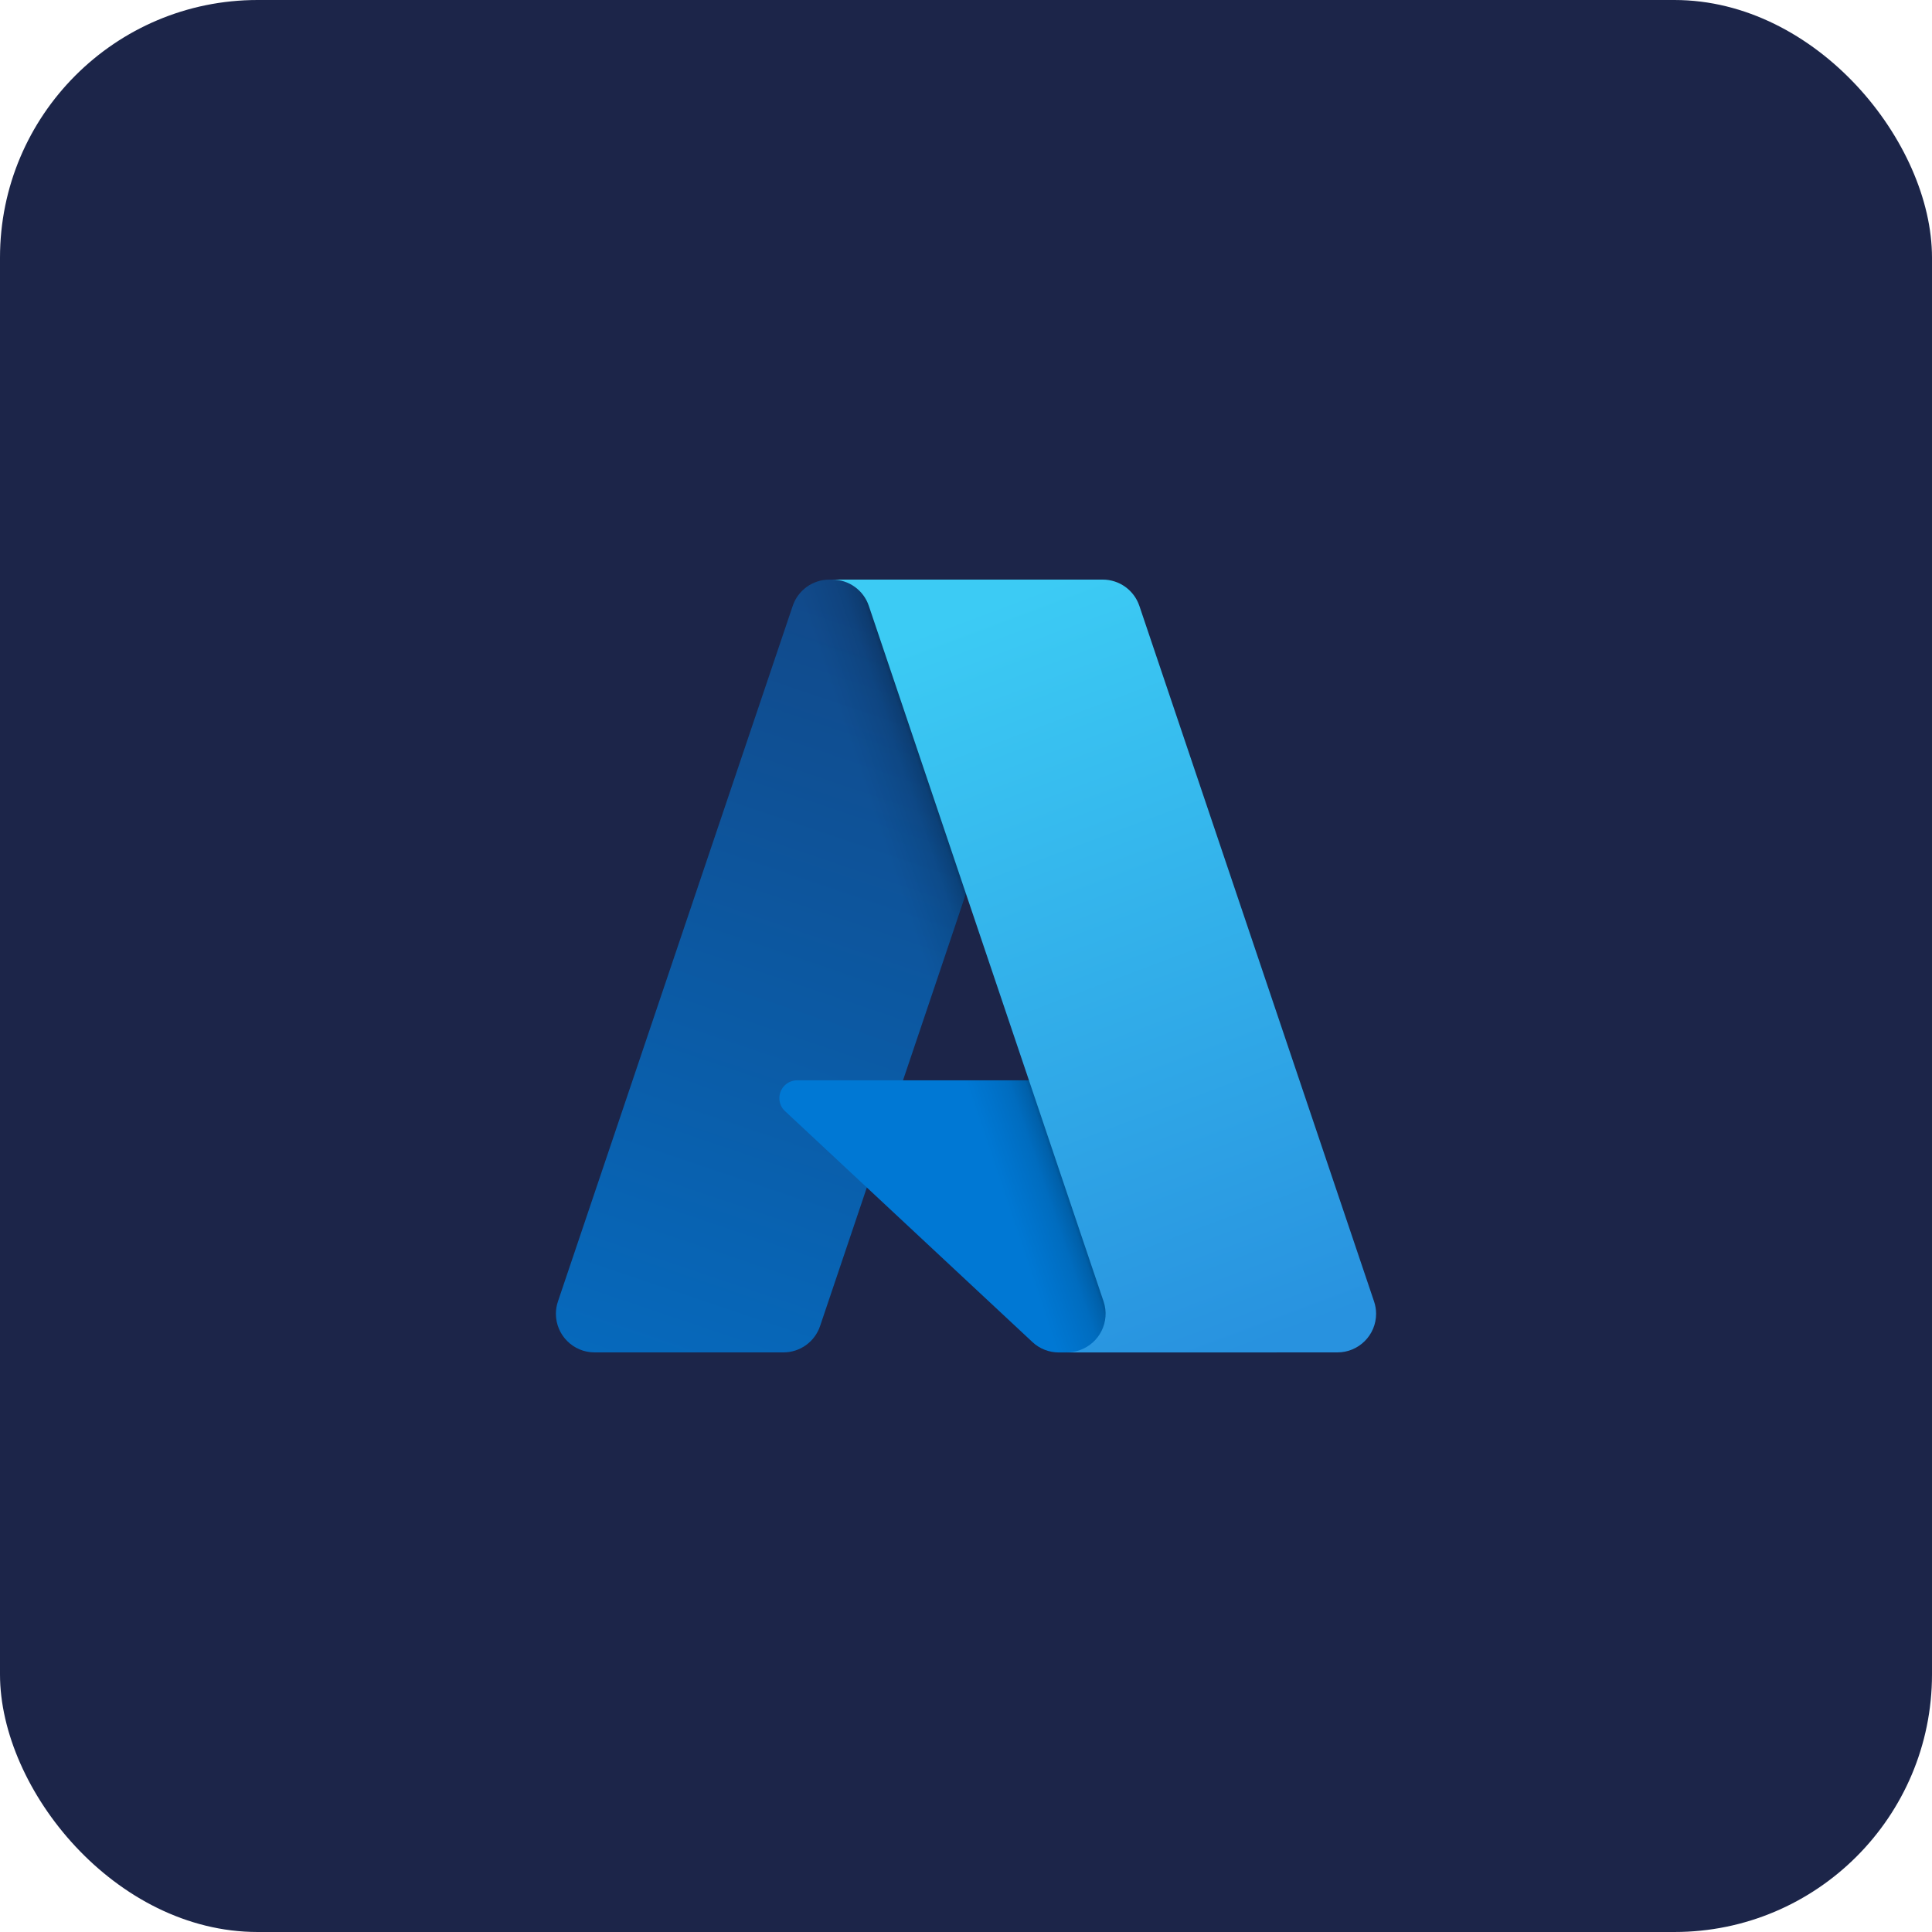 <svg width="30" height="30" viewBox="0 0 30 30" fill="none" xmlns="http://www.w3.org/2000/svg">
<rect width="30" height="30" rx="4" fill="#1C2549"/>
<path d="M12.878 9H16.646L12.734 20.591C12.652 20.835 12.423 21 12.165 21H9.232C8.901 21 8.632 20.731 8.632 20.4C8.632 20.334 8.643 20.27 8.664 20.208L12.309 9.409C12.391 9.165 12.62 9 12.878 9Z" fill="url(#paint0_linear_10545_192628)"/>
<path d="M18.354 16.775H12.379C12.226 16.775 12.102 16.899 12.102 17.052C12.102 17.129 12.133 17.202 12.19 17.254L16.03 20.838C16.141 20.943 16.289 21.001 16.442 21.001H19.825L18.354 16.775Z" fill="#0078D4"/>
<path d="M12.878 9C12.617 8.999 12.386 9.168 12.307 9.417L8.668 20.198C8.556 20.51 8.718 20.853 9.03 20.965C9.095 20.988 9.164 21 9.234 21H12.242C12.47 20.959 12.659 20.799 12.736 20.58L13.462 18.442L16.054 20.859C16.163 20.949 16.299 20.999 16.44 21H19.811L18.332 16.775L14.022 16.776L16.66 9H12.878Z" fill="url(#paint1_linear_10545_192628)"/>
<path d="M17.692 9.408C17.609 9.164 17.381 9 17.123 9H12.923C13.18 9 13.409 9.164 13.491 9.408L17.136 20.208C17.242 20.522 17.073 20.862 16.759 20.968C16.698 20.989 16.633 21 16.568 21H20.768C21.099 21 21.368 20.731 21.368 20.4C21.368 20.334 21.357 20.27 21.336 20.208L17.692 9.408Z" fill="url(#paint2_linear_10545_192628)"/>
<defs>
<linearGradient id="paint0_linear_10545_192628" x1="14.252" y1="9.889" x2="10.338" y2="21.451" gradientUnits="userSpaceOnUse">
<stop stop-color="#114A8B"/>
<stop offset="1" stop-color="#0669BC"/>
</linearGradient>
<linearGradient id="paint1_linear_10545_192628" x1="15.474" y1="15.277" x2="14.569" y2="15.583" gradientUnits="userSpaceOnUse">
<stop stop-opacity="0.3"/>
<stop offset="0.071" stop-opacity="0.2"/>
<stop offset="0.321" stop-opacity="0.1"/>
<stop offset="0.623" stop-opacity="0.05"/>
<stop offset="1" stop-opacity="0"/>
</linearGradient>
<linearGradient id="paint2_linear_10545_192628" x1="15.004" y1="9.541" x2="19.3" y2="20.987" gradientUnits="userSpaceOnUse">
<stop stop-color="#3CCBF4"/>
<stop offset="1" stop-color="#2892DF"/>
</linearGradient>
</defs>
</svg>
